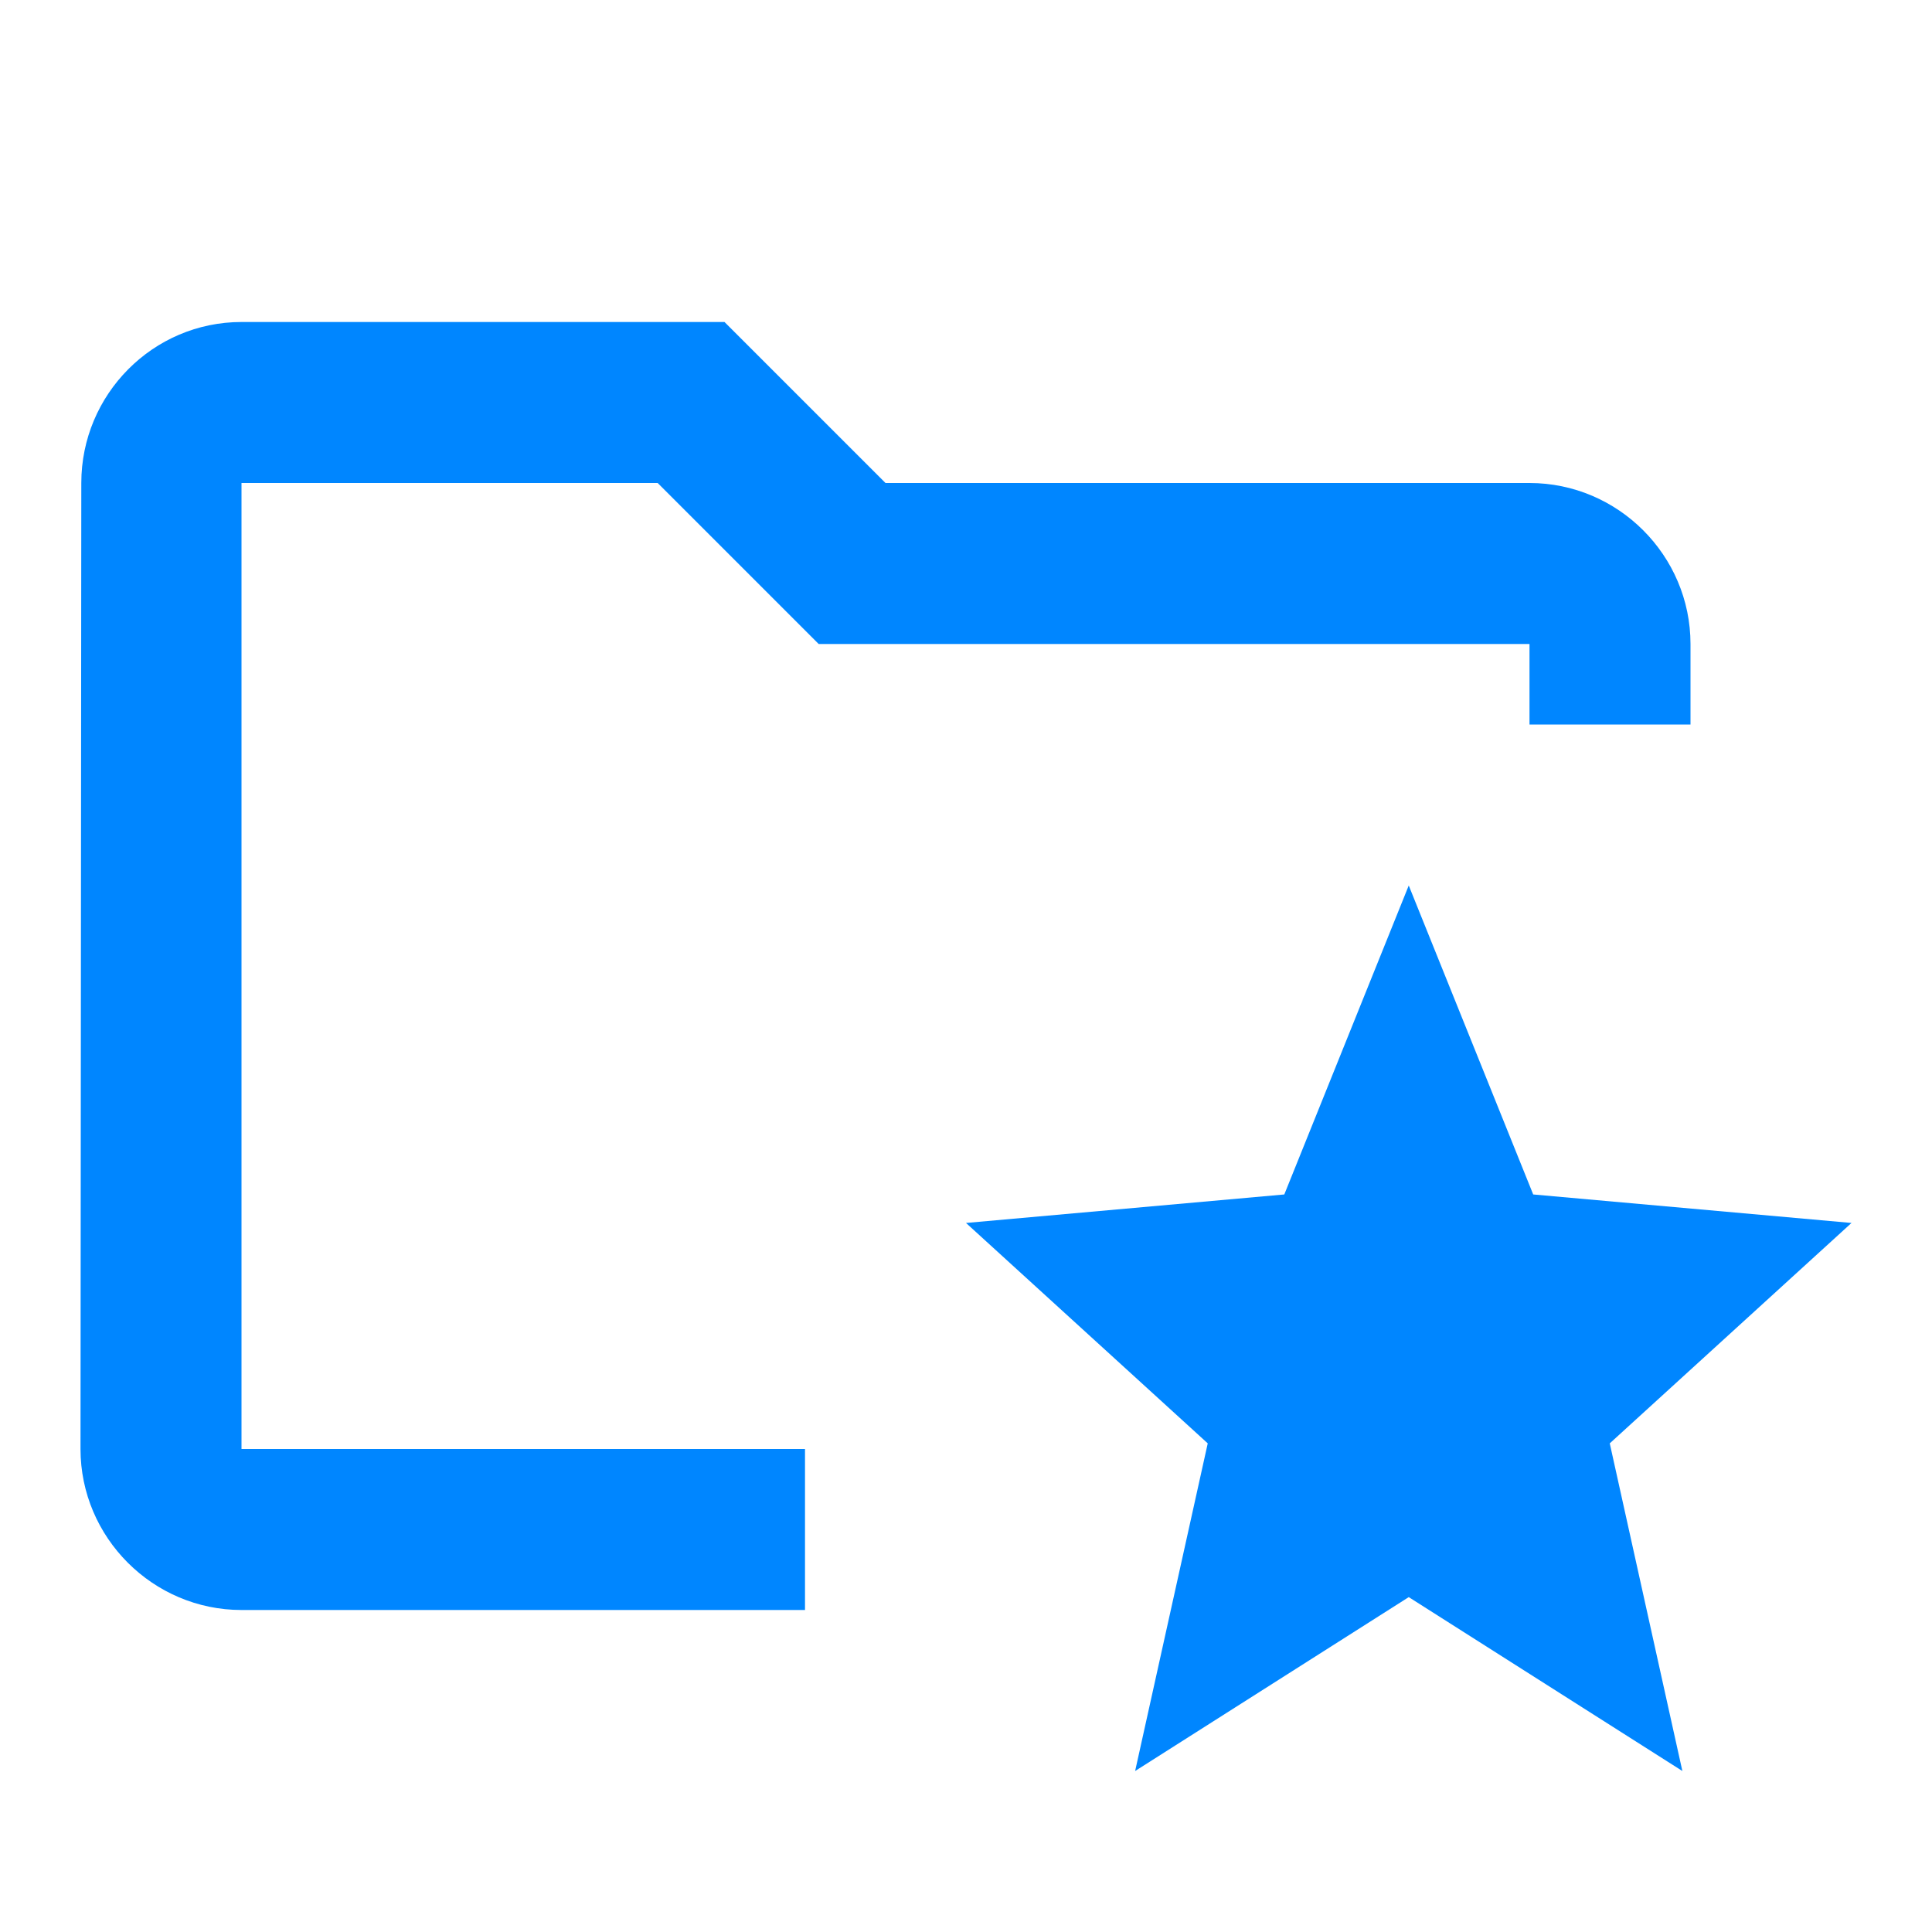 <svg width="24" height="24" viewBox="0 0 24 24" fill="none" xmlns="http://www.w3.org/2000/svg">
<path d="M8.17 6L10.17 8H19V9H21V8C21 6.9 20.1 6 19 6H11L9 4H3C1.9 4 1.01 4.9 1.01 6L1 18C1 19.1 1.9 20 3 20H10V18H3V6H8.17Z" fill="#0086FF"/>
<path d="M17.5 19.84L20.899 22L19.997 17.93L23 15.192L19.046 14.838L17.5 11L15.954 14.838L12 15.192L15.003 17.93L14.101 22L17.5 19.84Z" fill="#0086FF"/>
</svg>
